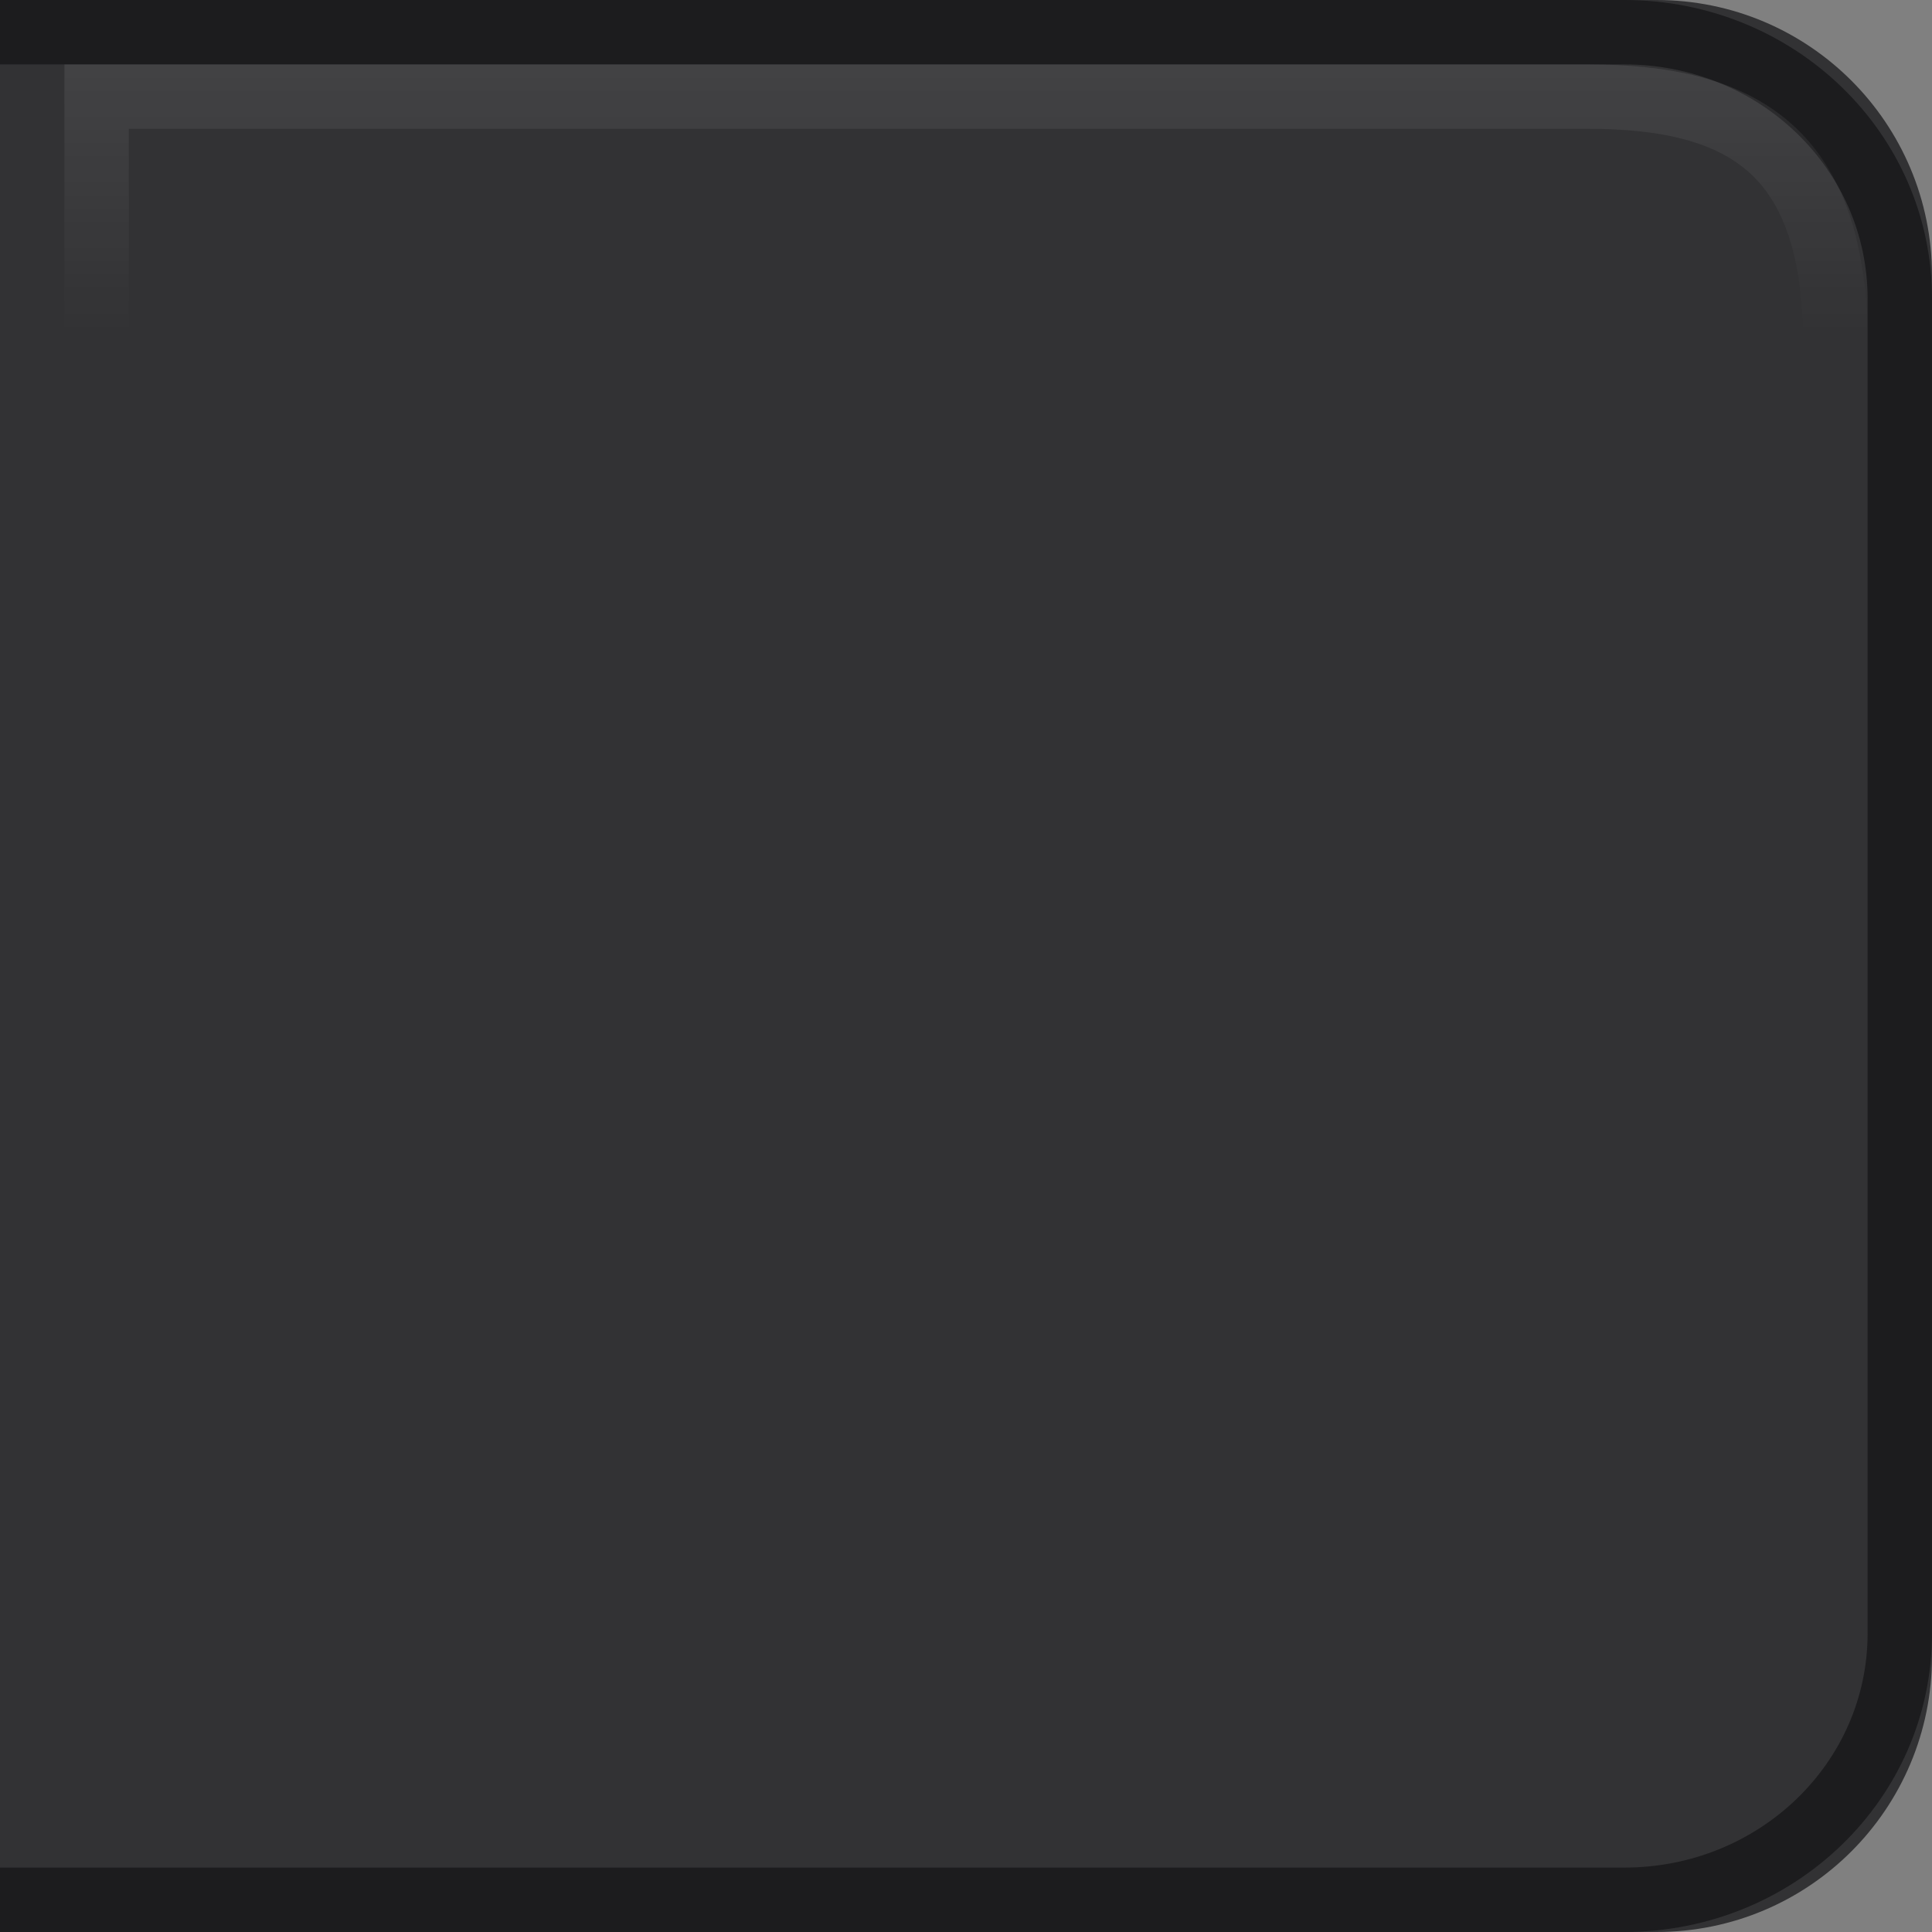 <?xml version="1.0" encoding="UTF-8" standalone="no"?>
<!-- Created with Inkscape (http://www.inkscape.org/) -->

<svg
   xmlns:dc="http://purl.org/dc/elements/1.1/"
   xmlns:cc="http://creativecommons.org/ns#"
   xmlns:rdf="http://www.w3.org/1999/02/22-rdf-syntax-ns#"
   xmlns:svg="http://www.w3.org/2000/svg"
   xmlns="http://www.w3.org/2000/svg"
   xmlns:xlink="http://www.w3.org/1999/xlink"
   xmlns:sodipodi="http://sodipodi.sourceforge.net/DTD/sodipodi-0.dtd"
   xmlns:inkscape="http://www.inkscape.org/namespaces/inkscape"
   width="30"
   height="30"
   id="svg2"
   version="1.1"
   inkscape:version="0.91 r13725"
   sodipodi:docname="tab-right-active.svg">
  <rect width="100%" height="100%" fill="#808080" stroke="none"/>
  <defs
     id="defs4">
    <linearGradient
       id="linearGradient3860">
      <stop
         style="stop-color:#ffffff;stop-opacity:1;"
         offset="0"
         id="stop3862" />
      <stop
         id="stop3868"
         offset="0.15"
         style="stop-color:#ffffff;stop-opacity:0;" />
      <stop
         style="stop-color:#ffffff;stop-opacity:0;"
         offset="1"
         id="stop3864" />
    </linearGradient>
    <linearGradient
       id="linearGradient3803">
      <stop
         style="stop-color:#212121;stop-opacity:1;"
         offset="0"
         id="stop3805" />
      <stop
         id="stop3811"
         offset="0.39"
         style="stop-color:#1f1f1f;stop-opacity:1;" />
      <stop
         style="stop-color:#121212;stop-opacity:1;"
         offset="0.41"
         id="stop3813" />
      <stop
         style="stop-color:#161616;stop-opacity:1;"
         offset="1"
         id="stop3807" />
    </linearGradient>
    <linearGradient
       id="linearGradient3784">
      <stop
         style="stop-color:#ffffff;stop-opacity:0.235;"
         offset="0"
         id="stop3786" />
      <stop
         id="stop3792"
         offset="0.44"
         style="stop-color:#ffffff;stop-opacity:0.11;" />
      <stop
         style="stop-color:#000000;stop-opacity:0.2;"
         offset="0.46"
         id="stop3794" />
      <stop
         style="stop-color:#000000;stop-opacity:0.024;"
         offset="1"
         id="stop3788" />
    </linearGradient>
    <linearGradient
       id="linearGradient3815">
      <stop
         style="stop-color:#0d6293;stop-opacity:1;"
         offset="0"
         id="stop3817" />
      <stop
         id="stop3762"
         offset="0.13"
         style="stop-color:#363636;stop-opacity:1;" />
      <stop
         style="stop-color:#343434;stop-opacity:1;"
         offset="1"
         id="stop3819" />
    </linearGradient>
    <linearGradient
       id="linearGradient3755">
      <stop
         style="stop-color:#0b4b70;stop-opacity:1;"
         offset="0"
         id="stop3757" />
      <stop
         id="stop3763"
         offset="0.08"
         style="stop-color:#123245;stop-opacity:1;" />
      <stop
         style="stop-color:#161616;stop-opacity:1;"
         offset="0.09"
         id="stop3765" />
      <stop
         id="stop3758"
         offset="0.42"
         style="stop-color:#1b1b1b;stop-opacity:1;" />
      <stop
         style="stop-color:#181818;stop-opacity:1;"
         offset="1"
         id="stop3759" />
    </linearGradient>
    <linearGradient
       inkscape:collect="always"
       xlink:href="#linearGradient3784"
       id="linearGradient3790"
       x1="-19.244"
       y1="1043.211"
       x2="-19.244"
       y2="1072.926"
       gradientUnits="userSpaceOnUse"
       gradientTransform="translate(34.231,-20.703)" />
    <linearGradient
       inkscape:collect="always"
       xlink:href="#linearGradient3803"
       id="linearGradient3809"
       x1="-20.836"
       y1="1027.163"
       x2="-20.836"
       y2="1058.067"
       gradientUnits="userSpaceOnUse"
       gradientTransform="matrix(0.967,0,0,1,35,-4.818)" />
    <linearGradient
       inkscape:collect="always"
       xlink:href="#linearGradient3784-2"
       id="linearGradient3790-8"
       x1="-19.244"
       y1="1043.211"
       x2="-19.244"
       y2="1072.926"
       gradientUnits="userSpaceOnUse"
       gradientTransform="translate(34.231,-20.703)" />
    <linearGradient
       id="linearGradient3784-2">
      <stop
         style="stop-color:#ffffff;stop-opacity:0.212;"
         offset="0"
         id="stop3786-6" />
      <stop
         id="stop3792-2"
         offset="0.39"
         style="stop-color:#ffffff;stop-opacity:0.11;" />
      <stop
         style="stop-color:#000000;stop-opacity:0.2;"
         offset="0.41"
         id="stop3794-6" />
      <stop
         style="stop-color:#000000;stop-opacity:0.024;"
         offset="1"
         id="stop3788-7" />
    </linearGradient>
    <linearGradient
       inkscape:collect="always"
       xlink:href="#linearGradient3860"
       id="linearGradient3866"
       x1="-24.682"
       y1="1036.447"
       x2="-24.682"
       y2="1066.612"
       gradientUnits="userSpaceOnUse"
       gradientTransform="matrix(0.9,0,0,0.9,36.843,90.833)" />
    <linearGradient
       inkscape:collect="always"
       xlink:href="#linearGradient3784"
       id="linearGradient3910"
       gradientUnits="userSpaceOnUse"
       gradientTransform="translate(34.231,-20.703)"
       x1="-19.244"
       y1="1043.211"
       x2="-19.244"
       y2="1072.926" />
    <linearGradient
       inkscape:collect="always"
       xlink:href="#linearGradient3803"
       id="linearGradient3912"
       gradientUnits="userSpaceOnUse"
       gradientTransform="matrix(0.967,0,0,1,35,-4.818)"
       x1="-20.836"
       y1="1027.163"
       x2="-20.836"
       y2="1058.067" />
    <linearGradient
       inkscape:collect="always"
       xlink:href="#linearGradient3860"
       id="linearGradient3914"
       gradientUnits="userSpaceOnUse"
       gradientTransform="matrix(0.9,0,0,0.9,36.843,90.833)"
       x1="-24.682"
       y1="1036.447"
       x2="-24.682"
       y2="1066.612" />
    <linearGradient
       inkscape:collect="always"
       xlink:href="#linearGradient3860"
       id="linearGradient3917"
       gradientUnits="userSpaceOnUse"
       gradientTransform="matrix(0,-0.9,-0.9,0,961.529,1015.519)"
       x1="-8.734"
       y1="1052.499"
       x2="-39.483"
       y2="1052.499" />
    <linearGradient
       inkscape:collect="always"
       xlink:href="#linearGradient3784"
       id="linearGradient3923"
       gradientUnits="userSpaceOnUse"
       gradientTransform="translate(-19.251,-23.705)"
       x1="-19.244"
       y1="1043.211"
       x2="-19.244"
       y2="1072.926" />
  </defs>
  <sodipodi:namedview
     id="base"
     pagecolor="#ffffff"
     bordercolor="#666666"
     borderopacity="1.0"
     inkscape:pageopacity="0.0"
     inkscape:pageshadow="2"
     inkscape:zoom="10.66"
     inkscape:cx="-17.265332"
     inkscape:cy="15.74964"
     inkscape:document-units="px"
     inkscape:current-layer="layer1"
     showgrid="false"
     inkscape:window-width="1920"
     inkscape:window-height="1016"
     inkscape:window-x="0"
     inkscape:window-y="28"
     inkscape:window-maximized="1" />
  <g
     inkscape:label="Layer 1"
     inkscape:groupmode="layer"
     id="layer1"
     transform="translate(0,-1022.362)">
    <path
       inkscape:connector-curvature="0"
       style="opacity:0.817;fill:url(#linearGradient3923);fill-opacity:1;stroke:none"
       d="m -49.201,1019.36 c -2.37,0 -4.281,1.911 -4.281,4.281 l 0,25.719 30,0 0,-25.719 c 0,-2.37 -1.911,-4.281 -4.281,-4.281 l -21.438,0 z"
       id="rect3753-6" />
    <path
       inkscape:connector-curvature="0"
       style="fill:#323234;fill-opacity:1;stroke:none"
       d="m 30,1048.081 c 0,2.37 -1.911,4.281 -4.281,4.281 l -25.719,0 0,-30 25.719,0 c 2.37,0 4.281,1.911 4.281,4.281 l 0,21.438 z"
       id="rect3753" />
    <path
       inkscape:connector-curvature="0"
       style="fill:none;stroke:#1c1c1e;stroke-width:1;stroke-miterlimit:4;stroke-dasharray:none;stroke-opacity:1"
       d="m 29.5,1047.724 c 0,2.291 -1.911,4.138 -4.281,4.138 l -25.719,0 0,-29 25.719,0 c 2.37,0 4.281,1.847 4.281,4.138 l 0,20.723 z"
       id="rect3753-5" />
    <path
       inkscape:connector-curvature="0"
       style="opacity:0.08;fill:none;stroke:url(#linearGradient3917);stroke-width:1"
       d="m 28.5,1047.009 c 0,2.814 -1.409,3.853 -3.852,3.853 l -23.148,0 0,-27 23.148,0 c 2.443,0 3.852,0.853 3.852,3.853 z"
       id="rect3753-6-4"
       sodipodi:nodetypes="ssccsss" />
  </g>
</svg>
